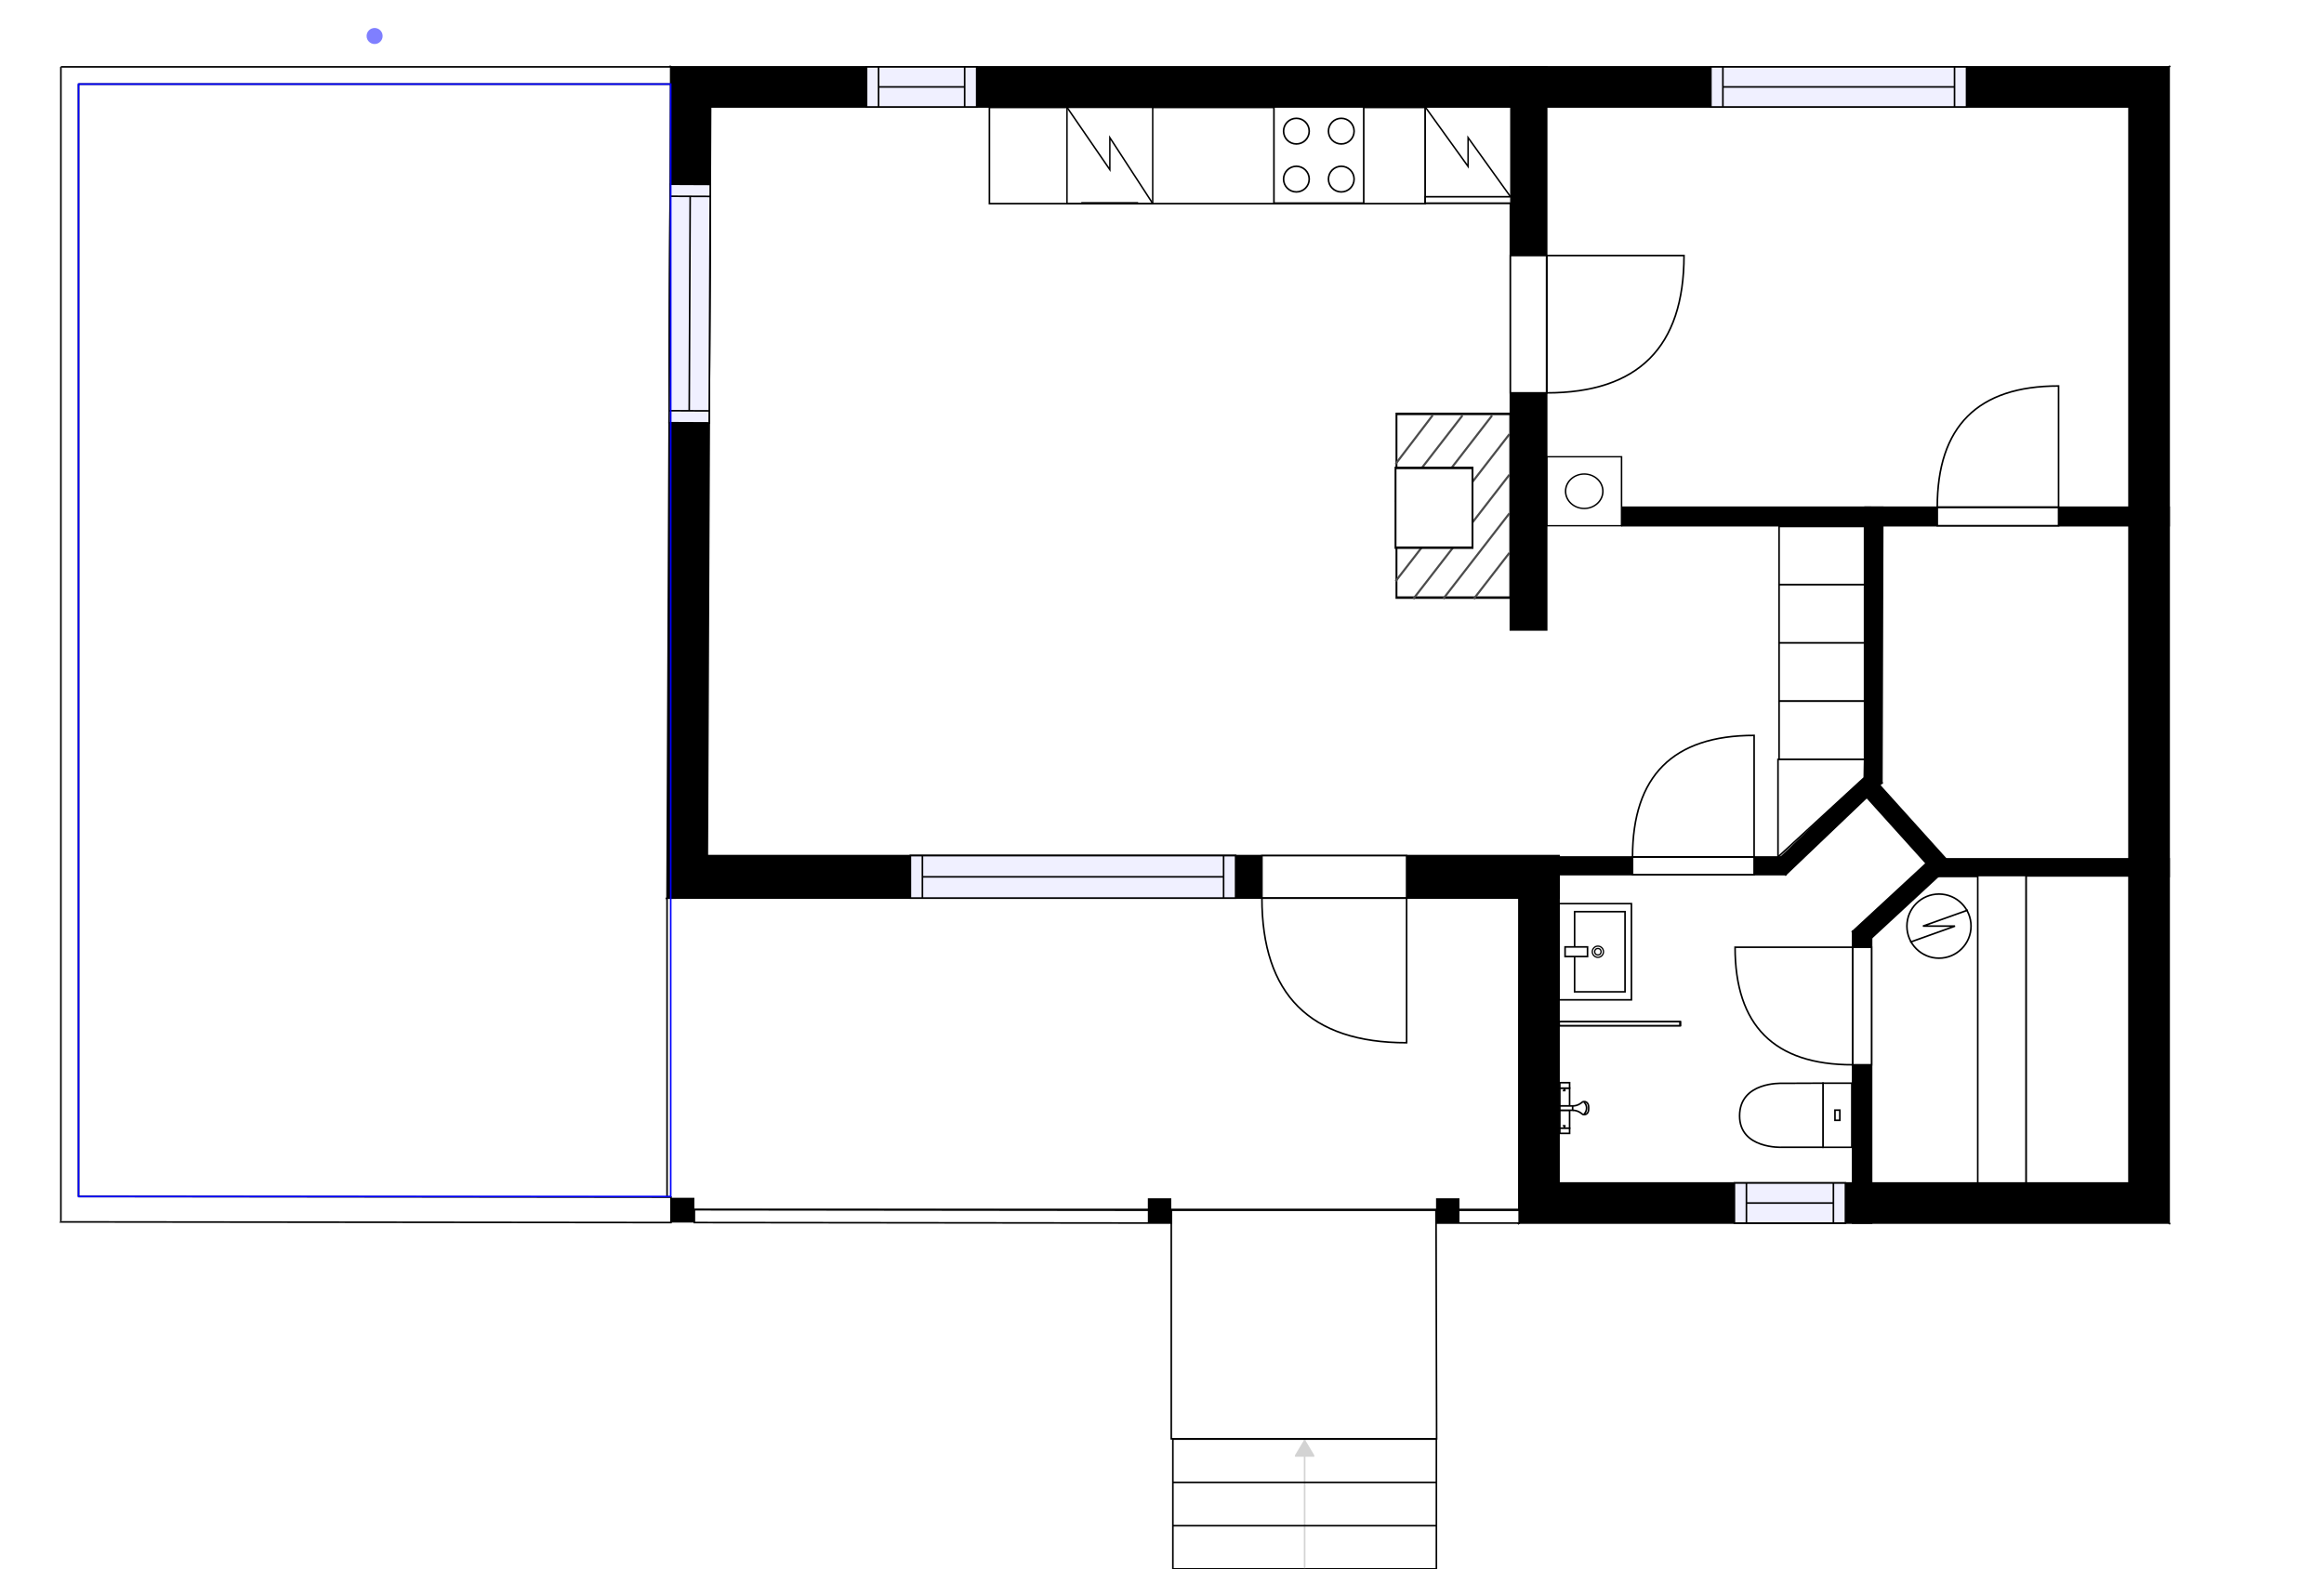 <?xml version="1.0" encoding="utf-8"?>
<svg height="978.7" id="temp" version="1.1" viewBox="0 0 1449.481 978.7" width="1449.481" xmlns="http://www.w3.org/2000/svg" xmlns:xlink="http://www.w3.org/1999/xlink"><defs/><g class="Model v1-1" id="Model"><g class="Floor"><g class="Floorplan Floor-1" id="Floor-1" transform="matrix(1,0,0,1,0,0)"><g class="Space Undefined" fill="#ffffff" id="0f45f120-9394-4e1e-b4d1-2c8f507e4862" stroke="#ffffff" style="fill-opacity: 1; stroke-opacity: 1; stroke-width: 1;"><polygon points="417.00,286.00 415.47,745.65 48.98,746.33 48.98,52.46 418.32,52.46 "/><g class="Dimension" transform="matrix(1,0,0,1,48.98,52.46)"><g class="Visual" style="display: none;" transform="matrix(1,0,0,1,0,0)"><g class="DimensionMark" fill="#0000ff" id="mark1" stroke="none" style="fill-opacity: 1; pointer-events: visible;" transform="matrix(2,0,0,2,184.669,0)"><polygon points="-5,5,0,0,5,5"/></g><g class="DimensionMark" fill="#0000ff" id="mark2" stroke="none" style="fill-opacity: 1; pointer-events: visible;" transform="matrix(2,0,0,2,367.643,346.929)"><polygon points="-5,-5,0,0,-5,5"/></g><g class="DimensionMark" fill="#0000ff" id="mark3" stroke="none" style="fill-opacity: 1; pointer-events: visible;" transform="matrix(2,0,0,2,184.669,693.527)"><polygon points="-5,-5,0,0,5,-5"/></g><g class="DimensionMark" fill="#0000ff" id="mark4" stroke="none" style="fill-opacity: 1; pointer-events: visible;" transform="matrix(2,0,0,2,0,346.929)"><polygon points="5,5,0,0,5,-5"/></g></g><g class="SpaceDimensionsLabel" style="display: block;" transform="matrix(1,0,0,1,110.19,302.901)"><g class="TextLabel NameLabel" id="NameLabel" style="display: block;"/><g class="TextLabel DimensionMeasureLabel" id="DimensionMeasureLabel" style="display: none;" transform="matrix(1,0,0,1,-40.523,80.109)"/></g></g></g><g class="Space Undefined" fill="#ffffff" id="0ff9b0ce-766c-4b3c-882b-45417bc86eca" stroke="#ffffff" style="fill-opacity: 1; stroke-opacity: 1; stroke-width: 1;"><polygon points="1327.87,737.91 1167.30,737.91 1167.30,585.06 1208.78,546.71 1327.87,546.71 "/><g class="Dimension" transform="matrix(1,0,0,1,1167.3,546.71)"><g class="Visual" style="display: none;" transform="matrix(1,0,0,1,0,0)"><g class="DimensionMark" fill="#000000" id="mark1" stroke="none" style="fill-opacity: 1; pointer-events: visible;" transform="matrix(1,0,0,1,80.285,0)"><polygon points="-5,5,0,0,5,5"/></g><g class="DimensionMark" fill="#000000" id="mark2" stroke="none" style="fill-opacity: 1; pointer-events: visible;" transform="matrix(1,0,0,1,160.57,95.6)"><polygon points="-5,-5,0,0,-5,5"/></g><g class="DimensionMark" fill="#000000" id="mark3" stroke="none" style="fill-opacity: 1; pointer-events: visible;" transform="matrix(1,0,0,1,80.285,191.2)"><polygon points="-5,-5,0,0,5,-5"/></g><g class="DimensionMark" fill="#000000" id="mark4" stroke="none" style="fill-opacity: 1; pointer-events: visible;" transform="matrix(1,0,0,1,0,95.6)"><polygon points="5,5,0,0,5,-5"/></g></g><g class="SpaceDimensionsLabel" transform="matrix(1,0,0,1,80.285,80.285)"><g class="TextLabel NameLabel" id="NameLabel" style="display: block;"/><g class="TextLabel DimensionMeasureLabel" id="DimensionMeasureLabel" style="display: none;" transform="matrix(1,0,0,1,-40.531,79.594)"/></g></g></g><g class="Space Undefined" fill="#ffffff" id="fb0ec12d-9aa7-4f7a-b198-18864ded4aa2" stroke="#ffffff" style="fill-opacity: 1; stroke-opacity: 1; stroke-width: 1;"><polygon points="1165.00,498.00 1201.00,539.00 1193.48,545.56 1155.48,581.00 1155.48,737.91 972.36,737.91 972.36,545.56 1113.79,545.56 1164.00,497.00 "/><g class="Dimension" transform="matrix(1,0,0,1,972.36,545.56)"><g class="Visual" style="display: none;" transform="matrix(1,0,0,1,0,0)"><g class="DimensionMark" fill="#000000" id="mark1" stroke="none" style="fill-opacity: 1; pointer-events: visible;" transform="matrix(1,0,0,1,114.32,0)"><polygon points="-5,5,0,0,5,5"/></g><g class="DimensionMark" fill="#000000" id="mark2" stroke="none" style="fill-opacity: 1; pointer-events: visible;" transform="matrix(1,0,0,1,183.12,71.895)"><polygon points="-5,-5,0,0,-5,5"/></g><g class="DimensionMark" fill="#000000" id="mark3" stroke="none" style="fill-opacity: 1; pointer-events: visible;" transform="matrix(1,0,0,1,114.32,192.35)"><polygon points="-5,-5,0,0,5,-5"/></g><g class="DimensionMark" fill="#000000" id="mark4" stroke="none" style="fill-opacity: 1; pointer-events: visible;" transform="matrix(1,0,0,1,0,71.895)"><polygon points="5,5,0,0,5,-5"/></g></g><g class="SpaceDimensionsLabel" transform="matrix(1,0,0,1,91.545,94.787)"><g class="TextLabel NameLabel" id="NameLabel" style="display: block;"/><g class="TextLabel DimensionMeasureLabel" id="DimensionMeasureLabel" style="display: none;" transform="matrix(1,0,0,1,-40.531,79.594)"/></g></g></g><g class="Space Undefined" fill="#ffffff" id="24b2fed2-a91b-4699-a62b-5e7984b318e8" stroke="#ffffff" style="fill-opacity: 1; stroke-opacity: 1; stroke-width: 1;"><polygon points="1162.74,329.00 1032.26,327.92 1162.74,327.92 "/><g class="Dimension" transform="matrix(1,0,0,1,1032.264,327.92)"><g class="Visual" style="display: none;" transform="matrix(1,0,0,1,0,0)"><g class="DimensionMark" fill="#000000" id="mark1" stroke="none" style="fill-opacity: 1; pointer-events: visible;" transform="matrix(1,0,0,1,65.24,0)"><polygon points="-5,5,0,0,5,5"/></g><g class="DimensionMark" fill="#000000" id="mark2" stroke="none" style="fill-opacity: 1; pointer-events: visible;" transform="matrix(1,0,0,1,130.476,0)"><polygon points="-5,-5,0,0,-5,5"/></g><g class="DimensionMark" fill="#000000" id="mark3" stroke="none" style="fill-opacity: 1; pointer-events: visible;" transform="matrix(1,0,0,1,65.24,0.54)"><polygon points="-5,-5,0,0,5,-5"/></g><g class="DimensionMark" fill="#000000" id="mark4" stroke="none" style="fill-opacity: 1; pointer-events: visible;" transform="matrix(1,0,0,1,0,0)"><polygon points="5,5,0,0,5,-5"/></g></g><g class="SpaceDimensionsLabel" transform="matrix(1,0,0,1,129.054,0.54)"><g class="TextLabel NameLabel" id="NameLabel" style="display: block;"/><g class="TextLabel DimensionMeasureLabel" id="DimensionMeasureLabel" style="display: none;" transform="matrix(1,0,0,1,-40.531,79.594)"/></g></g></g><g class="Space Outdoor" fill="#ffffff" id="6fb642a6-3bc3-4a82-8a8c-0e2d89dfac85" stroke="#000000" style="stroke-width: 1; fill-opacity: 1; stroke-opacity: 1;"><polygon points="730.52,754.91 730.52,897.48 896.02,897.48 895.66,754.91 731.75,754.91 730.52,754.91 "/><g class="Dimension" transform="matrix(1,0,0,1,730.519,754.91)"><g class="Visual" style="display: none;" transform="matrix(1,0,0,1,0,0)"><g class="DimensionMark" fill="#000000" id="mark1" stroke="none" style="fill-opacity: 1; pointer-events: visible;" transform="matrix(1,0,0,1,82.75,0)"><polygon points="-5,5,0,0,5,5"/></g><g class="DimensionMark" fill="#000000" id="mark2" stroke="none" style="fill-opacity: 1; pointer-events: visible;" transform="matrix(1,0,0,1,165.321,71.286)"><polygon points="-5,-5,0,0,-5,5"/></g><g class="DimensionMark" fill="#000000" id="mark3" stroke="none" style="fill-opacity: 1; pointer-events: visible;" transform="matrix(1,0,0,1,82.75,142.571)"><polygon points="-5,-5,0,0,5,-5"/></g><g class="DimensionMark" fill="#000000" id="mark4" stroke="none" style="fill-opacity: 1; pointer-events: visible;" transform="matrix(1,0,0,1,0,71.286)"><polygon points="5,5,0,0,5,-5"/></g></g><g class="SpaceDimensionsLabel" transform="matrix(1,0,0,1,71.285,71.285)"><g class="TextLabel NameLabel" id="NameLabel" style="display: block;"/><g class="TextLabel DimensionMeasureLabel" id="DimensionMeasureLabel" style="display: none;" transform="matrix(1,0,0,1,-57.094,79.594)"/></g></g></g><g class="Space Undefined" fill="#ffffff" id="31b266bc-c1ca-41ab-80dd-ebc92f3da6eb" stroke="#ffffff" style="fill-opacity: 1; stroke-opacity: 1; stroke-width: 1;"><polygon points="964.81,303.45 964.65,303.45 964.65,66.72 964.81,66.72 "/><g class="Dimension" transform="matrix(1,0,0,1,964.65,66.72)"><g class="Visual" style="display: none;" transform="matrix(1,0,0,1,0,0)"><g class="DimensionMark" fill="#000000" id="mark1" stroke="none" style="fill-opacity: 1; pointer-events: visible;" transform="matrix(1,0,0,1,0.08,0)"><polygon points="-5,5,0,0,5,5"/></g><g class="DimensionMark" fill="#000000" id="mark2" stroke="none" style="fill-opacity: 1; pointer-events: visible;" transform="matrix(1,0,0,1,0.161,118.364)"><polygon points="-5,-5,0,0,-5,5"/></g><g class="DimensionMark" fill="#000000" id="mark3" stroke="none" style="fill-opacity: 1; pointer-events: visible;" transform="matrix(1,0,0,1,0.08,236.727)"><polygon points="-5,-5,0,0,5,-5"/></g><g class="DimensionMark" fill="#000000" id="mark4" stroke="none" style="fill-opacity: 1; pointer-events: visible;" transform="matrix(1,0,0,1,0,118.364)"><polygon points="5,5,0,0,5,-5"/></g></g><g class="SpaceDimensionsLabel" transform="matrix(1,0,0,1,0.081,0.08)"><g class="TextLabel NameLabel" id="NameLabel" style="display: block;"/><g class="TextLabel DimensionMeasureLabel" id="DimensionMeasureLabel" style="display: none;" transform="matrix(1,0,0,1,-40.531,79.594)"/></g></g></g><g class="Space Undefined" fill="#ffffff" id="c4da53dd-b6c6-4f21-ac50-f4e71015c321" stroke="#ffffff" style="fill-opacity: 1; stroke-opacity: 1; stroke-width: 1;"><polygon points="942.02,392.93 964.65,392.93 964.65,303.45 964.81,303.45 964.81,533.70 441.16,533.70 442.16,303.45 443.21,66.72 942.02,66.72 "/><g class="Dimension" transform="matrix(1,0,0,1,442.16,66.72)"><g class="Visual" style="display: none;" transform="matrix(1,0,0,1,0,0)"><g class="DimensionMark" fill="#000000" id="mark1" stroke="none" style="fill-opacity: 1; pointer-events: visible;" transform="matrix(1,0,0,1,260.825,0)"><polygon points="-5,5,0,0,5,5"/></g><g class="DimensionMark" fill="#000000" id="mark2" stroke="none" style="fill-opacity: 1; pointer-events: visible;" transform="matrix(1,0,0,1,522.651,236.732)"><polygon points="-5,-5,0,0,-5,5"/></g><g class="DimensionMark" fill="#000000" id="mark3" stroke="none" style="fill-opacity: 1; pointer-events: visible;" transform="matrix(1,0,0,1,260.825,466.98)"><polygon points="-5,-5,0,0,5,-5"/></g><g class="DimensionMark" fill="#000000" id="mark4" stroke="none" style="fill-opacity: 1; pointer-events: visible;" transform="matrix(1,0,0,1,0,236.732)"><polygon points="5,5,0,0,5,-5"/></g></g><g class="SpaceDimensionsLabel" transform="matrix(1,0,0,1,240.243,233.034)"><g class="TextLabel NameLabel" id="NameLabel" style="display: block;"/><g class="TextLabel DimensionMeasureLabel" id="DimensionMeasureLabel" style="display: none;" transform="matrix(1,0,0,1,-40.531,79.594)"/></g></g></g><g class="Space Undefined" fill="#ffffff" id="333df9bd-f15c-4833-8f3d-940c903b2162" stroke="#ffffff" style="fill-opacity: 1; stroke-opacity: 1; stroke-width: 1;"><polygon points="1011.74,327.92 1032.26,327.92 1162.74,329.00 1162.74,485.07 1110.88,534.56 972.36,534.56 972.36,533.70 964.81,533.70 964.81,327.00 "/><g class="Dimension" transform="matrix(1,0,0,1,964.811,328.181)"><g class="Visual" style="display: none;" transform="matrix(1,0,0,1,0,0)"><g class="DimensionMark" fill="#000000" id="mark1" stroke="none" style="fill-opacity: 1; pointer-events: visible;" transform="matrix(1,0,0,1,98.955,0)"><polygon points="-5,5,0,0,5,5"/></g><g class="DimensionMark" fill="#000000" id="mark2" stroke="none" style="fill-opacity: 1; pointer-events: visible;" transform="matrix(1,0,0,1,197.929,102.599)"><polygon points="-5,-5,0,0,-5,5"/></g><g class="DimensionMark" fill="#000000" id="mark3" stroke="none" style="fill-opacity: 1; pointer-events: visible;" transform="matrix(1,0,0,1,98.955,206.379)"><polygon points="-5,-5,0,0,5,-5"/></g><g class="DimensionMark" fill="#000000" id="mark4" stroke="none" style="fill-opacity: 1; pointer-events: visible;" transform="matrix(1,0,0,1,0,102.599)"><polygon points="5,5,0,0,5,-5"/></g></g><g class="SpaceDimensionsLabel" transform="matrix(1,0,0,1,98.578,98.944)"><g class="TextLabel NameLabel" id="NameLabel" style="display: block;"/><g class="TextLabel DimensionMeasureLabel" id="DimensionMeasureLabel" style="display: none;" transform="matrix(1,0,0,1,-40.531,79.594)"/></g></g></g><g class="Space Undefined" fill="#ffffff" id="7814e498-01fc-4d69-91a6-08283b82066c" stroke="#ffffff" style="fill-opacity: 1; stroke-opacity: 1; stroke-width: 1;"><polygon points="1327.87,316.41 1011.74,316.41 1011.74,327.92 964.81,327.00 964.81,66.72 1327.87,66.72 "/><g class="Dimension" transform="matrix(1,0,0,1,964.811,66.72)"><g class="Visual" style="display: none;" transform="matrix(1,0,0,1,0,0)"><g class="DimensionMark" fill="#000000" id="mark1" stroke="none" style="fill-opacity: 1; pointer-events: visible;" transform="matrix(1,0,0,1,181.53,0)"><polygon points="-5,5,0,0,5,5"/></g><g class="DimensionMark" fill="#000000" id="mark2" stroke="none" style="fill-opacity: 1; pointer-events: visible;" transform="matrix(1,0,0,1,363.059,130.6)"><polygon points="-5,-5,0,0,-5,5"/></g><g class="DimensionMark" fill="#000000" id="mark3" stroke="none" style="fill-opacity: 1; pointer-events: visible;" transform="matrix(1,0,0,1,181.53,249.69)"><polygon points="-5,-5,0,0,5,-5"/></g><g class="DimensionMark" fill="#000000" id="mark4" stroke="none" style="fill-opacity: 1; pointer-events: visible;" transform="matrix(1,0,0,1,0,130.6)"><polygon points="5,5,0,0,5,-5"/></g></g><g class="SpaceDimensionsLabel" transform="matrix(1,0,0,1,200.492,124.988)"><g class="TextLabel NameLabel" id="NameLabel" style="display: block;"/><g class="TextLabel DimensionMeasureLabel" id="DimensionMeasureLabel" style="display: none;" transform="matrix(1,0,0,1,-40.531,79.594)"/></g></g></g><g class="Space Undefined" fill="#ffffff" id="47bc2f5d-5ed2-4f09-8b82-5ad501c413f2" stroke="#ffffff" style="fill-opacity: 1; stroke-opacity: 1; stroke-width: 1;"><polygon points="1327.87,535.71 1213.95,535.71 1172.00,490.00 1173.73,488.37 1174.00,402.00 1174.73,327.92 1327.87,327.92 "/><g class="Dimension" transform="matrix(1,0,0,1,1173.907,327.92)"><g class="Visual" style="display: none;" transform="matrix(1,0,0,1,0,0)"><g class="DimensionMark" fill="#000000" id="mark1" stroke="none" style="fill-opacity: 1; pointer-events: visible;" transform="matrix(1,0,0,1,76.028,0)"><polygon points="-5,5,0,0,5,5"/></g><g class="DimensionMark" fill="#000000" id="mark2" stroke="none" style="fill-opacity: 1; pointer-events: visible;" transform="matrix(1,0,0,1,153.963,103.901)"><polygon points="-5,-5,0,0,-5,5"/></g><g class="DimensionMark" fill="#000000" id="mark3" stroke="none" style="fill-opacity: 1; pointer-events: visible;" transform="matrix(1,0,0,1,76.028,207.79)"><polygon points="-5,-5,0,0,5,-5"/></g><g class="DimensionMark" fill="#000000" id="mark4" stroke="none" style="fill-opacity: 1; pointer-events: visible;" transform="matrix(1,0,0,1,0,103.901)"><polygon points="5,5,0,0,5,-5"/></g></g><g class="SpaceDimensionsLabel" transform="matrix(1,0,0,1,76.637,130.906)"><g class="TextLabel NameLabel" id="NameLabel" style="display: block;"/><g class="TextLabel DimensionMeasureLabel" id="DimensionMeasureLabel" style="display: none;" transform="matrix(1,0,0,1,-40.531,79.594)"/></g></g></g><g class="Space Outdoor" fill="#ffffff" id="295b2be4-8cd0-4685-94b0-14da470c413c" stroke="#000000" style="stroke-width: 1; fill-opacity: 1; stroke-opacity: 1;"><polygon points="947.52,635.83 947.52,754.41 416.04,754.41 416.04,560.18 947.97,560.08 "/><g class="Dimension" transform="matrix(1,0,0,1,416.04,560.13)"><g class="Visual" style="display: none;" transform="matrix(1,0,0,1,0,0)"><g class="DimensionMark" fill="#000000" id="mark1" stroke="none" style="fill-opacity: 1; pointer-events: visible;" transform="matrix(1,0,0,1,265.965,0)"><polygon points="-5,5,0,0,5,5"/></g><g class="DimensionMark" fill="#000000" id="mark2" stroke="none" style="fill-opacity: 1; pointer-events: visible;" transform="matrix(1,0,0,1,531.48,97.115)"><polygon points="-5,-5,0,0,-5,5"/></g><g class="DimensionMark" fill="#000000" id="mark3" stroke="none" style="fill-opacity: 1; pointer-events: visible;" transform="matrix(1,0,0,1,265.965,194.28)"><polygon points="-5,-5,0,0,5,-5"/></g><g class="DimensionMark" fill="#000000" id="mark4" stroke="none" style="fill-opacity: 1; pointer-events: visible;" transform="matrix(1,0,0,1,0,97.115)"><polygon points="5,5,0,0,5,-5"/></g></g><g class="SpaceDimensionsLabel" transform="matrix(1,0,0,1,265.807,97.128)"><g class="TextLabel NameLabel" id="NameLabel" style="display: block;"/><g class="TextLabel DimensionMeasureLabel" id="DimensionMeasureLabel" style="display: none;" transform="matrix(1,0,0,1,-57.094,79.594)"/></g></g></g><g class="Wall External" fill="#000000" id="Wall" stroke="#000000" style="fill-opacity: 1; stroke-opacity: 1; stroke-width: 1;"><polygon points="418.32,41.72 1352.87,41.72 1327.87,66.72 443.21,66.72 "/><g class="Window Regular" fill="#f0f0ff" id="Window" stroke="#000000" style="fill-opacity: 1; stroke-width: 1; stroke-opacity: 1;"><polygon points="540.46,41.72 609.16,41.72 609.16,66.72 540.46,66.72 "/><g class="Glass" id="Glass"><polygon points="540.46,41.72 609.16,41.72 609.16,66.72 540.46,66.72 "/></g><g class="Panel" id="Panel"><line x1="547.96" x2="601.66" y1="54.22" y2="54.22"/><line x1="547.96" x2="547.96" y1="41.72" y2="66.72"/><line x1="601.66" x2="601.66" y1="41.72" y2="66.72"/></g></g><g class="Window Regular" fill="#f0f0ff" id="Window" stroke="#000000" style="fill-opacity: 1; stroke-width: 1; stroke-opacity: 1;"><polygon points="1067.07,41.72 1226.54,41.72 1226.54,66.72 1067.07,66.72 "/><g class="Glass" id="Glass"><polygon points="1067.07,41.72 1226.54,41.72 1226.54,66.72 1067.07,66.72 "/></g><g class="Panel" id="Panel"><line x1="1074.57" x2="1219.04" y1="54.22" y2="54.22"/><line x1="1074.57" x2="1074.57" y1="41.72" y2="66.72"/><line x1="1219.04" x2="1219.04" y1="41.72" y2="66.72"/></g></g></g><g class="Wall External" fill="#000000" id="Wall" stroke="#000000" style="fill-opacity: 1; stroke-opacity: 1; stroke-width: 1;"><polygon points="1352.87,41.72 1352.87,762.91 1327.87,737.91 1327.87,66.72 "/></g><g class="Wall External" fill="#000000" id="Wall" stroke="#000000" style="fill-opacity: 1; stroke-opacity: 1; stroke-width: 1;"><polygon points="1352.87,762.91 947.36,762.91 972.36,737.91 1327.87,737.91 "/><g class="Window Regular" fill="#f0f0ff" id="Window" stroke="#000000" style="fill-opacity: 1; stroke-width: 1; stroke-opacity: 1;"><polygon points="1151.00,762.91 1081.75,762.91 1081.75,737.91 1151.00,737.91 "/><g class="Glass" id="Glass"><polygon points="1151.00,762.91 1081.75,762.91 1081.75,737.91 1151.00,737.91 "/></g><g class="Panel" id="Panel"><line x1="1143.5" x2="1089.25" y1="750.41" y2="750.41"/><line x1="1143.5" x2="1143.5" y1="762.91" y2="737.91"/><line x1="1089.25" x2="1089.25" y1="762.91" y2="737.91"/></g></g></g><g class="Wall External" fill="#000000" id="Wall" stroke="#000000" style="fill-opacity: 1; stroke-opacity: 1; stroke-width: 1;"><polygon points="972.36,533.70 441.16,533.70 416.04,560.18 972.36,560.18 "/><g class="Door Swing Beside" fill="#ffffff" id="Door" stroke="#000000" style="fill-opacity: 1; stroke-width: 1; stroke-opacity: 1;"><polygon points="877.31,533.70 787.06,533.70 787.06,560.18 877.31,560.18 "/><g class="Panel Left Positive" fill="none" id="Panel" style=""><g class="PanelArea" fill="none" id="PanelArea" stroke="none" style=""><polygon points="877.31,533.70 787.06,533.70 787.06,560.18 877.31,560.18 "/></g><path d="M787.06,560.18 q0.00,90.25 90.25,90.25 l0.00,-90.25Z"/></g></g><g class="Window Regular" fill="#f0f0ff" id="Window" stroke="#000000" style="fill-opacity: 1; stroke-width: 1; stroke-opacity: 1;"><polygon points="770.66,533.70 567.81,533.70 567.81,560.18 770.66,560.18 "/><g class="Glass" id="Glass"><polygon points="770.66,533.70 567.81,533.70 567.81,560.18 770.66,560.18 "/></g><g class="Panel" id="Panel"><line x1="763.16" x2="575.31" y1="546.94" y2="546.94"/><line x1="763.16" x2="763.16" y1="533.7" y2="560.18"/><line x1="575.31" x2="575.31" y1="533.7" y2="560.18"/></g></g></g><g class="Wall External" fill="#000000" id="Wall" stroke="#000000" style="fill-opacity: 1; stroke-opacity: 1; stroke-width: 1;"><polygon points="416.04,560.18 418.32,41.72 443.21,66.72 441.16,533.70 "/><g class="Window Regular" fill="#f0f0ff" id="Window" stroke="#000000" style="fill-opacity: 1; stroke-width: 1; stroke-opacity: 1;"><polygon points="417.34,263.68 418.00,114.91 443.00,115.02 442.34,263.79 "/><g class="Glass" id="Glass"><polygon points="417.34,263.68 418.00,114.91 443.00,115.02 442.34,263.79 "/></g><g class="Panel" id="Panel"><line x1="429.873" x2="430.467" y1="256.235" y2="122.465"/><line x1="417.373" x2="442.373" y1="256.18" y2="256.29"/><line x1="417.967" x2="442.967" y1="122.41" y2="122.52"/></g></g></g><g class="Wall" fill="#000000" id="Wall" stroke="#000000" style="fill-opacity: 1; stroke-opacity: 1; stroke-width: 1;"><polygon points="1167.30,762.91 1167.30,585.06 1155.48,581.00 1155.48,762.91 "/><g class="Door Swing Beside" fill="#ffffff" id="Door" stroke="#000000" style="fill-opacity: 1; stroke-width: 1; stroke-opacity: 1;"><polygon points="1167.30,664.18 1167.30,590.86 1155.48,590.86 1155.48,664.18 "/><g class="Panel Right Positive" fill="none" id="Panel" style=""><g class="PanelArea" fill="none" id="PanelArea" stroke="none" style=""><polygon points="1167.30,664.18 1167.30,590.86 1155.48,590.86 1155.48,664.18 "/></g><path d="M1155.48,664.18 q-73.32,0.00 -73.32,-73.32 l73.32,0.00Z"/></g></g></g><g class="Wall" fill="#000000" id="Wall" stroke="#000000" style="fill-opacity: 1; stroke-opacity: 1; stroke-width: 1;"><polygon points="1174.27,316.41 1173.73,488.37 1162.74,485.07 1163.27,316.38 "/></g><g class="Wall" fill="#000000" id="Wall" stroke="#000000" style="fill-opacity: 1; stroke-opacity: 1; stroke-width: 1;"><polygon points="972.36,545.56 1113.79,545.56 1110.88,534.56 947.36,534.56 "/><g class="Door Swing Beside" fill="#ffffff" id="Door" stroke="#000000" style="fill-opacity: 1; stroke-width: 1; stroke-opacity: 1;"><polygon points="1018.21,545.56 1094.04,545.56 1094.04,534.56 1018.21,534.56 "/><g class="Panel Right Positive" fill="none" id="Panel" style=""><g class="PanelArea" fill="none" id="PanelArea" stroke="none" style=""><polygon points="1018.21,545.56 1094.04,545.56 1094.04,534.56 1018.21,534.56 "/></g><path d="M1018.21,534.56 q0.00,-75.83 75.83,-75.83 l0.00,75.83Z"/></g></g></g><g class="Wall External" fill="#000000" id="Wall" stroke="#000000" style="fill-opacity: 1; stroke-opacity: 1; stroke-width: 1;"><polygon points="947.36,762.91 947.36,534.56 972.36,545.56 972.36,737.91 "/></g><g class="Wall" fill="#000000" id="Wall" stroke="#000000" style="fill-opacity: 1; stroke-opacity: 1; stroke-width: 1;"><polygon points="1352.87,535.71 1204.47,535.71 1208.78,546.71 1352.87,546.71 "/></g><g class="Wall" fill="#000000" id="Wall" stroke="#000000" style="fill-opacity: 1; stroke-opacity: 1; stroke-width: 1;"><polygon points="1110.88,534.56 1162.74,485.07 1173.73,488.37 1113.79,545.56 "/></g><g class="Wall" fill="#000000" id="Wall" stroke="#000000" style="fill-opacity: 1; stroke-opacity: 1; stroke-width: 1;"><polygon points="1167.30,585.06 1208.78,546.71 1204.47,535.71 1155.48,581.00 "/></g><g class="Wall" fill="#000000" id="Wall" stroke="#000000" style="fill-opacity: 1; stroke-opacity: 1; stroke-width: 1;"><polygon points="1158.41,490.82 1208.78,546.71 1216.95,539.35 1166.58,483.45 "/></g><g class="Wall" fill="#000000" id="Wall" stroke="#000000" style="fill-opacity: 1; stroke-opacity: 1; stroke-width: 1;"><polygon points="942.02,41.72 942.02,392.93 964.65,392.93 964.65,41.72 "/><g class="Door Swing Beside" fill="#ffffff" id="Door" stroke="#000000" style="fill-opacity: 1; stroke-width: 1; stroke-opacity: 1;"><polygon points="942.02,159.39 942.02,245.06 964.65,245.06 964.65,159.39 "/><g class="Panel Left Positive" fill="none" id="Panel" style=""><g class="PanelArea" fill="none" id="PanelArea" stroke="none" style=""><polygon points="942.02,159.39 942.02,245.06 964.65,245.06 964.65,159.39 "/></g><path d="M964.65,245.06 q85.67,0.00 85.67,-85.67 l-85.67,0.00Z"/></g></g></g><g class="Wall" fill="#000000" id="Wall" stroke="#000000" style="fill-opacity: 1; stroke-opacity: 1; stroke-width: 1;"><polygon points="1011.74,316.41 1352.87,316.41 1352.87,327.92 1011.74,327.92 "/><g class="Door Swing Beside" fill="#ffffff" id="Door" stroke="#000000" style="fill-opacity: 1; stroke-width: 1; stroke-opacity: 1;"><polygon points="1208.28,316.41 1283.93,316.41 1283.93,327.92 1208.28,327.92 "/><g class="Panel Left Negative" fill="none" id="Panel" style=""><g class="PanelArea" fill="none" id="PanelArea" stroke="none" style=""><polygon points="1208.28,316.41 1283.93,316.41 1283.93,327.92 1208.28,327.92 "/></g><path d="M1208.28,316.41 q0.00,-75.65 75.65,-75.65 l0.00,75.65Z"/></g></g></g><g class="Stairs" fill="#ffffff" id="Stairs" stroke="#000000" style="fill-opacity: 1; stroke-opacity: 1;"><g class="Flight" id="Flight"><polygon points="731.52,978.70 731.52,897.63 895.88,897.63 895.88,978.70 "/><g class="WalkinLine "><path d="M813.70,978.70 L813.70,897.63 " fill="none" stroke="#d3d3d3" style='pointer-events: none; marker-end: url("#Marker2");'/><defs><marker fill="#d3d3d3" id="Marker2" markerHeight="12" markerWidth="12" orient="auto" refX="11" refY="6" stroke="#d3d3d3" style="pointer-events: none;" viewBox="0 0 12 12"><polygon points="0.00,0.00 0.00,12.00 10.00,6.00 0.00,0.00 "/></marker></defs></g><g class="Steps" id="Steps"><line x1="731.52" x2="895.88" y1="978.7" y2="978.7"/><line x1="731.52" x2="895.88" y1="951.677" y2="951.677"/><line x1="731.52" x2="895.88" y1="924.653" y2="924.653"/><line x1="731.52" x2="895.88" y1="897.63" y2="897.63"/></g></g></g><g class="Railing" fill="#ffffff" id="Railing" stroke="#000000" style="fill-opacity: 1; stroke-opacity: 1; stroke-width: 1;"><polygon points="418.32,41.72 37.98,41.72 48.98,52.46 418.32,52.46 " style="stroke-dasharray: 380.34, 15.374, 380.08;"/></g><g class="Railing" fill="#ffffff" id="Railing" stroke="#000000" style="fill-opacity: 1; stroke-opacity: 1; stroke-width: 1;"><polygon points="37.98,41.72 37.98,762.18 48.98,746.33 48.98,52.46 " style="stroke-dasharray: 720.46, 19.293, 693.87, 15.374;"/></g><g class="Railing" fill="#ffffff" id="Railing" stroke="#000000" style="fill-opacity: 1; stroke-opacity: 1; stroke-width: 1;"><polygon points="37.98,762.18 418.48,762.59 418.50,746.73 48.98,746.33 " style="stroke-dasharray: 765.881, 19.293;"/></g><g class="Railing" fill="#ffffff" id="Railing" stroke="#000000" style="fill-opacity: 1; stroke-opacity: 1; stroke-width: 1;"><polygon points="947.52,762.91 895.66,762.91 895.66,754.91 947.52,754.91 "/></g><g class="Railing" fill="#ffffff" id="Railing" stroke="#000000" style="fill-opacity: 1; stroke-opacity: 1; stroke-width: 1;"><polygon points="730.51,762.91 433.08,762.59 433.09,754.59 730.52,754.91 "/></g><g class="Column Rectangle" fill="#000000" id="Column" stroke="none" style="fill-opacity: 1;"><polygon points="895.66,762.91 895.66,747.45 910.26,747.45 910.26,762.91 "/></g><g class="Column Rectangle" fill="#000000" id="Column" stroke="none" style="fill-opacity: 1;"><polygon points="715.91,762.91 715.91,747.45 730.51,747.45 730.51,762.91 "/></g><g class="Column Rectangle" fill="#000000" id="Column" stroke="none" style="fill-opacity: 1;"><polygon points="418.48,762.59 418.48,747.13 433.08,747.13 433.08,762.59 "/></g><g class="FixedFurnitureSet" id="FixedFurnitureSet" style="" transform="matrix(0,-1,1,0,972.377,623.656)"><g class="FixedFurniture BaseCabinet" fill="#ffffff" stroke="#000000" style="fill-opacity: 1; stroke-opacity: 1;" transform="matrix(1,0,0,1,0,0)">
<g class="BoundaryPolygon">
<polygon points="0.00,0.00 60.00,0.00 60.00,45.15 0.00,45.15 "/>
</g>
<g class="Direction" fill-opacity="0.9" style="display: none;">
<polygon fill="#444444" points="32.01,41.54 32.01,30.92 29.00,30.92 29.00,41.54 25.20,41.54 30.50,46.34 35.80,41.54 32.01,41.54 "/>
</g>
<g class="Name" fill-opacity="0.9" style="display: none;">

</g>
<desc>Width:60 Height:5 Depth:60 Elevation:105</desc>
</g><g class="FixedFurniture Sink" fill="#ffffff" stroke="#000000" style="fill-opacity: 1; stroke-opacity: 1;" transform="matrix(1,0,0,1,0,0)">
<g class="BoundaryPolygon" fill="none" stroke="none">
<polygon points="0.00,0.00 60.00,0.00 60.00,45.15 0.00,45.15 "/>
</g>
<g class="InnerPolygon">
<polygon points="5.00,9.70 55.00,9.70 55.00,41.16 5.00,41.16 "/>
</g>
<g class="OuterDrain" stroke-width="0.8">
<circle cx="30" cy="24.232" r="3.5"/>
</g>
<g class="InnerDrain" stroke-width="0.8">
<circle cx="30" cy="24.232" r="2"/>
</g>
<g class="Faucet">
<polygon points="27.00,3.76 33.00,3.76 33.00,17.76 27.00,17.76 "/>
</g>
<g class="Direction" fill-opacity="0.9" style="display: none;">
<polygon fill="#444444" points="32.01,41.54 32.01,30.92 29.00,30.92 29.00,41.54 25.20,41.54 30.50,46.34 35.80,41.54 32.01,41.54 "/>
</g>
<g class="Name" fill-opacity="0.9" style="display: none;">

</g>
<desc>Width:60 Height:90 Depth:60 Elevation:0</desc>
</g></g><g class="FixedFurnitureSet" id="FixedFurnitureSet" style="" transform="matrix(0,1,-1,0,1162.926,328.396)"><g class="FixedFurniture Closet" fill="#ffffff" stroke="#000000" style="fill-opacity: 1; stroke-opacity: 1;" transform="matrix(1,0,0,1,0,0)">
<g class="BoundaryPolygon">
<polygon points="0.00,0.00 36.32,0.00 36.32,53.32 0.00,53.32 "/>
</g>
<g class="Direction" fill-opacity="0.9" style="display: none;">
<polygon fill="#444444" points="19.08,48.61 19.08,37.99 16.07,37.99 16.07,48.61 12.26,48.61 17.57,53.91 22.87,48.61 19.08,48.61 "/>
</g>
<g class="Name" fill-opacity="0.9" style="display: none;">

</g>
<desc>Width:60 Height:200 Depth:60 Elevation:0</desc>
</g><g class="FixedFurniture Closet" fill="#ffffff" stroke="#000000" style="fill-opacity: 1; stroke-opacity: 1;" transform="matrix(1,0,0,1,36.323,0)">
<g class="BoundaryPolygon">
<polygon points="0.00,0.00 36.32,0.00 36.32,53.32 0.00,53.32 "/>
</g>
<g class="Direction" fill-opacity="0.9" style="display: none;">
<polygon fill="#444444" points="19.08,48.61 19.08,37.99 16.07,37.99 16.07,48.61 12.26,48.61 17.57,53.91 22.87,48.61 19.08,48.61 "/>
</g>
<g class="Name" fill-opacity="0.9" style="display: none;">

</g>
<desc>Width:60 Height:200 Depth:60 Elevation:0</desc>
</g><g class="FixedFurniture Closet" fill="#ffffff" stroke="#000000" style="fill-opacity: 1; stroke-opacity: 1;" transform="matrix(1,0,0,1,72.646,0)">
<g class="BoundaryPolygon">
<polygon points="0.00,0.00 36.32,0.00 36.32,53.32 0.00,53.32 "/>
</g>
<g class="Direction" fill-opacity="0.9" style="display: none;">
<polygon fill="#444444" points="19.08,48.61 19.08,37.99 16.07,37.99 16.07,48.61 12.26,48.61 17.57,53.91 22.87,48.61 19.08,48.61 "/>
</g>
<g class="Name" fill-opacity="0.9" style="display: none;">

</g>
<desc>Width:60 Height:200 Depth:60 Elevation:0</desc>
</g><g class="FixedFurniture Closet" fill="#ffffff" stroke="#000000" style="fill-opacity: 1; stroke-opacity: 1;" transform="matrix(1,0,0,1,108.969,0)">
<g class="BoundaryPolygon">
<polygon points="0.00,0.00 36.32,0.00 36.32,53.32 0.00,53.32 "/>
</g>
<g class="Direction" fill-opacity="0.9" style="display: none;">
<polygon fill="#444444" points="19.08,48.61 19.08,37.99 16.07,37.99 16.07,48.61 12.26,48.61 17.57,53.91 22.87,48.61 19.08,48.61 "/>
</g>
<g class="Name" fill-opacity="0.9" style="display: none;">

</g>
<desc>Width:60 Height:200 Depth:60 Elevation:0</desc>
</g></g><g class="FixedFurniture SaunaBenchHigh" fill="#ffffff" stroke="#000000" style="fill-opacity: 1; stroke-opacity: 1;" transform="matrix(0,1,-1,0,1327.846,546.351)">
<g class="BoundaryPolygon">
<polygon points="0.00,0.00 191.56,0.00 191.56,64.23 0.00,64.23 "/>
</g>

<g class="Direction" fill-opacity="0.9" style="display: none;">
<polygon fill="#444444" points="98.79,58.51 98.79,47.89 95.78,47.89 95.78,58.51 91.98,58.51 97.28,63.81 102.59,58.51 98.79,58.51 "/>
</g>
<g class="Name" fill-opacity="0.9" style="display: none;">

</g>
<desc>Width:185 Height:5 Depth:60 Elevation:105</desc>
</g><g class="FixedFurniture SaunaBenchMid" fill="#ffffff" stroke="#000000" style="fill-opacity: 1; stroke-opacity: 1;" transform="matrix(0,1,-1,0,1263.619,546.127)">
<g class="BoundaryPolygon">
<polygon points="0.00,0.00 191.78,0.00 191.78,30.10 0.00,30.10 "/>
</g>

<g class="Direction" fill-opacity="0.9" style="display: none;">
<polygon fill="#444444" points="97.46,26.08 97.46,15.47 94.45,15.47 94.45,26.08 90.64,26.08 95.95,31.39 101.25,26.08 97.46,26.08 "/>
</g>
<g class="Name" fill-opacity="0.9" style="display: none;">

</g>
<desc>Width:185 Height:5 Depth:40 Elevation:60</desc>
</g><g class="FixedFurniture ElectricalAppliance SaunaStoveRound" fill="#ffffff" stroke="#000000" style="fill-opacity: 1; stroke-opacity: 1;" transform="matrix(1,0,0,1,1188.842,557.18)">
<g class="BoundaryPolygon" fill="none" stroke="none">
<polygon points="0,0 40,0 40,40 0,40"/>
</g>
<g class="InnerCircle">
<circle cx="20.5" cy="20.5" r="20"/>
</g>
<g class="electricitySign" fill="none">
<polyline points="2.5 30.5 30.5 20.5 10.5 20.5 38.5 10.5"/>
</g>
<g class="Name" fill-opacity="0.9" style="display: none;">

</g>
<desc>Width:60 Height:60 Depth:35 Elevation:20</desc>
</g><g class="FixedFurniture Toilet" fill="#ffffff" stroke="#000000" style="fill-opacity: 1; stroke-opacity: 1;" transform="matrix(0,1,-1,0,1155.483,675.143)">
<g class="BoundaryPolygon" fill="none" stroke="none">
<polygon points="0,0 41,0 41,71 0,71"/>
</g>
<g class="InnerPolygon">
<rect height="17.98" width="39.989" x="0.502" y="0.5"/>
<path d="M40.491,44.237S41.619,70.5,20.907,70.5C-.523,70.5.6,44.237.6,44.237L.5,18.48H40.491Z"/>
<rect height="3.03" width="6.357" x="17.318" y="7.975"/>
</g>
<desc>Width:41 Height:85 Depth:71 Elevation:0</desc>
</g><g class="FixedFurniture Shower" fill="#ffffff" stroke="#000000" style="fill-opacity: 1; stroke-opacity: 1;" transform="matrix(0,-1,1,0,972.362,707.45)">
<g class="BoundaryPolygon" fill="none" stroke="none">
<polygon points="0,0 32,0 32,19 0,19"/>
</g>
<g class="InnerPolygon">
<rect height="6.1" width="11.2" x="3.7" y="0.5"/>
<rect height="6.1" width="11.2" x="17.6" y="0.5"/>
<rect height="6.1" width="3.4" x="28.7" y="0.5"/>
<rect height="6.1" width="3.2" x="0.5" y="0.5"/>
<path d="M14.9,8.5c0,1.5-0.4,3.3-1.6,5    c-0.4,0.6-1,1.1-1.1,1.7c-0.2,1.1,0.3,2.8,2.5,3.2c0.5,0.1,1.3,0.1,1.6,0.1h-0.1c0.3,0,1.1,0,1.6-0.1c2.2-0.4,2.7-2.1,2.5-3.2    c-0.1-0.6-0.7-1.1-1.1-1.7c-1.2-1.7-1.6-3.5-1.6-5"/>
<path d="M12.2,15.3c0.1,0.2,1.6,1.9,4.2,1.9 c2.4-0.1,3.7-1.7,3.9-1.9"/>
<path d="M14.9,0.5h2.7v8c-0.9,0-1.8,0-2.7,0l0,0 C14.9,5.9,14.9,3.2,14.9,0.5z"/>
</g>
<g class="Indicator">
<path d="M3.7,3.6C5,3.1,5.2,3,5.2,3 c0,1.1,0,0,0,1.1C5.2,4.1,5.1,4.1,3.7,3.6"/>
<path d="M28.7,3.6 C27.4,3.1,27.2,3,27.2,3c0,1.1,0,0,0,1.1C27.2,4.1,27.3,4.1,28.7,3.6"/>
</g>
<desc>Width:32 Height:97 Depth:19 Elevation:135</desc>
</g><g class="FixedFurniture ShowerScreen" fill="#ffffff" stroke="#000000" style="fill-opacity: 1; stroke-opacity: 1;" transform="matrix(0,-1,1.259,0,972.362,639.779)">
<g class="BoundaryPolygon">
<polygon points="0,0 2.5,0 2.5,60 0,60"/>
</g>
<g class="InnerPolygon" stroke-linejoin="round">
<rect height="60" width="2.5"/>
</g>
<desc>Width:2.5 Height:180 Depth:60 Elevation:135</desc>
</g><g class="FixedFurniture Fireplace" fill="#ffffff" stroke="#000000" style="fill-opacity: 1; stroke-opacity: 1;" transform="matrix(0,1.528,-1.183,0,941.962,258.162)">
<g class="BoundaryPolygon">
<polygon points="0,0 75,0 75,60 0,60"/>
</g>
<g class="Lines" fill="none" stroke="#4c4c4c">
<line x1="0.629" x2="51.294" y1="9.556" y2="60.205"/>
<line x1="0.598" x2="35.942" y1="25.167" y2="60.5"/>
<line x1="0.5" x2="20.479" y1="40.841" y2="60.5"/>
<line x1="40.648" x2="75.432" y1="0.5" y2="35.274"/>
<line x1="8.329" x2="68.348" y1="0.5" y2="60.5"/>
<line x1="24.88" x2="75.5" y1="0.5" y2="51.104"/>
<line x1="56.774" x2="75.5" y1="0.5" y2="19.22"/>
</g>
<g class="FireBox">  &gt;	
		    <rect height="40.58" width="32.571" x="22.053" y="19.92"/>
</g>
<g class="Direction" fill-opacity="0.9" style="display: none;">
<polygon fill="#444444" points="39.409 54.797 39.409 44.181 36.4 44.181 36.4 54.797 32.597 54.797 37.9 60.1 43.203 54.797 39.409 54.797"/>
</g>
<g class="Name" fill-opacity="0.9" style="display: none;">

</g>
<desc>Width:75 Height:120 Depth:60 Elevation:0</desc>
</g><g class="FixedFurniture Chimney" fill="#ffffff" stroke="#000000" style="fill-opacity: 1; stroke-opacity: 1;" transform="matrix(0,-0.86,0.931,0,964.811,327.923)">
<g class="BoundaryPolygon">
<polygon points="0,0 50,0 50,50, 0,50"/>
</g>
<g class="Pipe">
<ellipse cx="25" cy="25" rx="12.5" ry="12.5"/>
</g>
<g class="Direction" fill-opacity="0.9" style="display: none;">
<polygon fill="#444444" points="26.509 44.997 26.509 34.381 23.5 34.381 23.5 44.997 19.697 44.997 25 50 30.303 44.997 26.509 44.997"/>
</g>
<g class="Name" fill-opacity="0.9" style="display: none;">

</g>
<desc>Width:50 Height:240 Depth:50 Elevation:0</desc>
</g><g class="FixedFurniture BaseCabinet" fill="#ffffff" stroke="#000000" style="fill-opacity: 1; stroke-opacity: 1;" transform="matrix(1,0,0,1,617.104,67.018)">
<g class="BoundaryPolygon">
<polygon points="0.00,0.00 271.83,0.00 271.83,60.00 0.00,60.00 "/>
</g>
<g class="Direction" fill-opacity="0.9" style="display: none;">
<polygon fill="#444444" points="145.02,55.20 145.02,44.58 142.01,44.58 142.01,55.20 138.20,55.20 143.51,60.00 148.81,55.20 145.02,55.20 "/>
</g>
<g class="Name" fill-opacity="0.9" style="display: none;">

</g>
<desc>Width:60 Height:90 Depth:60 Elevation:0</desc>
</g><g class="FixedFurniture ElectricalAppliance IntegratedStove" fill="#ffffff" stroke="#000000" style="fill-opacity: 1; stroke-opacity: 1;" transform="matrix(1,0,0,1,792.559,64.709)">
<g class="BoundaryPolygon" fill="none" stroke="none">
<polygon points="0.00,0.00 60.00,0.00 60.00,64.11 0.00,64.11 "/>
</g>
<g class="InnerPolygon">
<polygon points="2.00,2.00 58.00,2.00 58.00,61.97 2.00,61.97 "/>
</g>
<g class="OuterCircle">
<circle cx="16" cy="17.095" r="8"/>
<circle cx="44" cy="17.095" r="8"/>
<circle cx="16" cy="47.012" r="8"/>
<circle cx="44" cy="47.012" r="8"/>
</g>
<g class="Direction" fill-opacity="0.9" style="display: none;">
<polygon fill="#444444" points="32.01,58.98 32.01,48.36 29.00,48.36 29.00,58.98 25.20,58.98 30.50,63.78 35.80,58.98 32.01,58.98 "/>
</g>
<g class="Name" fill-opacity="0.9" style="display: none;">

</g>
<desc>Width:60 Height:90 Depth:30 Elevation:0</desc>
</g><g class="FixedFurniture ElectricalAppliance Dishwasher" fill="#ffffff" stroke="#000000" style="fill-opacity: 1; stroke-opacity: 1;" transform="matrix(0.891,0,0,1,665.486,66.939)">
<g class="BoundaryPolygon">
<polygon points="0,0 60,0 60,60 0,60"/>
</g>
<g class="electricitySign" fill="none">
<path d="M0,0,30,38.9v-20L60,60"/>
</g>
<g class="Handle">
<path d="M10,59.6H49.8"/>
</g>
<g class="Direction" fill-opacity="0.9" style="display: none;">
<polygon fill="#444444" points="32.009 55.197 32.009 44.581 29 44.581 29 55.197 25.197 55.197 30.5 60 35.803 55.197 32.009 55.197"/>
</g>
<g class="Name" fill-opacity="0.9" style="display: none;">

</g>
<desc>Width:60 Height:90 Depth:60 Elevation:0</desc>
</g><g class="FixedFurniture Closet" fill="#ffffff" stroke="#000000" style="fill-opacity: 1; stroke-opacity: 1;" transform="matrix(1,0,0,1,1108.938,473.685)"><desc>Width:120 Height:200 Depth:60 Elevation:0</desc><g class="BoundaryPolygon"><polygon points="0.00,0.00 0.00,60.84 53.80,11.39 53.99,0.00 0.00,0.00 "/></g></g><g class="FixedFurniture ElectricalAppliance Refrigerator" fill="#ffffff" stroke="#000000" style="fill-opacity: 1; stroke-opacity: 1;" transform="matrix(0.89,0,0,1,888.932,66.721)">
<g class="BoundaryPolygon">
<polygon points="0,0 60,0 60,60 0,60"/>
</g>
<g class="electricitySign" fill="none">
<path d="M0,0,30,37.1v-18L60,56.3"/>
</g>
<g class="Doors">
<rect height="4" width="60" y="56"/>
</g>
<g class="Direction" fill-opacity="0.9" style="display: none;">
<polygon fill="#444444" points="32.009 55.197 32.009 44.581 29 44.581 29 55.197 25.197 55.197 30.5 60 35.803 55.197 32.009 55.197"/>
</g>
<g class="Name" fill-opacity="0.9" style="display: none;">

</g>
<desc>Width:60 Height:170 Depth:60 Elevation:0</desc>
</g><g class="SelectionControls" fill="#0000ff" stroke="#0000ff" style="display: none;"><g class="rotateControl" style="display: none;"><circle cx="207.654" cy="335.248" r="5" style="stroke : none; fill-opacity: 0.5; cursor:crosshair"/></g><g class="ResizeNControl" style="display: none;"><circle cx="0" cy="0" r="5" style="stroke : none; fill-opacity: 0.5"/></g><g class="ResizeNEControl" style="display: none;"><circle cx="0" cy="0" r="5" style="stroke : none; fill-opacity: 0.5"/></g><g class="ResizeEControl" style="display: none;"><circle cx="0" cy="0" r="5" style="stroke : none; fill-opacity: 0.5"/></g><g class="ResizeSEControl" style="display: none;"><circle cx="0" cy="0" r="5" style="stroke : none; fill-opacity: 0.5"/></g><g class="ResizeSControl" style="display: none;"><circle cx="0" cy="0" r="5" style="stroke : none; fill-opacity: 0.5"/></g><g class="ResizeSWControl" style="display: none;"><circle cx="0" cy="0" r="5" style="stroke : none; fill-opacity: 0.5"/></g><g class="ResizeWControl" style="display: none;"><circle cx="0" cy="0" r="5" style="stroke : none; fill-opacity: 0.5"/></g><g class="ResizeNWControl" style="display: none;"><circle cx="0" cy="0" r="5" style="stroke : none; fill-opacity: 0.5"/></g><g class="removeControl" style="display: none;"><polygon points="124.89,365.25 290.42,365.25 290.42,405.76 124.89,405.76 " style="stroke : none; fill-opacity: 0.1"/></g><g class="copyPasteControl" style="display: none;"><polygon style="stroke : none; fill-opacity: 0.1"/></g><g class="translateControl" style="display: none;"><polygon points="124.89,365.25 290.42,365.25 290.42,405.76 124.89,405.76 " style="stroke : none; fill-opacity: 0.1; cursor:move"/></g></g><g class="SelectionControls" fill="#0000ff" stroke="#0000ff" style="display: none;"><polygon fill="none" points="48.98,52.46 416.89,52.46 416.89,745.99 48.98,745.99 " stroke="#0000ff" style=""/><g class="rotateControl" style="display: none;"><circle cx="232.935" cy="22.459" r="5" style="stroke : none; fill-opacity: 0.5; cursor:crosshair"/></g><g class="ResizeNControl" style="display: none;"><circle cx="0" cy="0" r="5" style="stroke : none; fill-opacity: 0.5"/></g><g class="ResizeNEControl" style="display: none;"><circle cx="0" cy="0" r="5" style="stroke : none; fill-opacity: 0.5"/></g><g class="ResizeEControl" style="display: none;"><circle cx="0" cy="0" r="5" style="stroke : none; fill-opacity: 0.5"/></g><g class="ResizeSEControl" style="display: none;"><circle cx="0" cy="0" r="5" style="stroke : none; fill-opacity: 0.5"/></g><g class="ResizeSControl" style="display: none;"><circle cx="0" cy="0" r="5" style="stroke : none; fill-opacity: 0.5"/></g><g class="ResizeSWControl" style="display: none;"><circle cx="0" cy="0" r="5" style="stroke : none; fill-opacity: 0.5"/></g><g class="ResizeWControl" style="display: none;"><circle cx="0" cy="0" r="5" style="stroke : none; fill-opacity: 0.5"/></g><g class="ResizeNWControl" style="display: none;"><circle cx="0" cy="0" r="5" style="stroke : none; fill-opacity: 0.5"/></g><g class="removeControl" style="display: none;"><polygon style="stroke : none; fill-opacity: 0.1"/></g><g class="copyPasteControl" style="display: none;"><polygon style="stroke : none; fill-opacity: 0.1"/></g><g class="translateControl" style="display: none;"><polygon style="stroke : none; fill-opacity: 0.1; cursor:move"/></g></g><g class="SelectionControls" fill="#0000ff" stroke="#0000ff" style="display: none;"><g class="rotateControl" style="display: block;"><circle cx="240.201" cy="291.767" r="5" style="stroke : none; fill-opacity: 0.5; cursor:crosshair"/></g><g class="ResizeNControl" style="display: none;"><circle cx="0" cy="0" r="5" style="stroke : none; fill-opacity: 0.5"/></g><g class="ResizeNEControl" style="display: none;"><circle cx="0" cy="0" r="5" style="stroke : none; fill-opacity: 0.5"/></g><g class="ResizeEControl" style="display: none;"><circle cx="0" cy="0" r="5" style="stroke : none; fill-opacity: 0.5"/></g><g class="ResizeSEControl" style="display: none;"><circle cx="0" cy="0" r="5" style="stroke : none; fill-opacity: 0.5"/></g><g class="ResizeSControl" style="display: none;"><circle cx="0" cy="0" r="5" style="stroke : none; fill-opacity: 0.5"/></g><g class="ResizeSWControl" style="display: none;"><circle cx="0" cy="0" r="5" style="stroke : none; fill-opacity: 0.5"/></g><g class="ResizeWControl" style="display: none;"><circle cx="0" cy="0" r="5" style="stroke : none; fill-opacity: 0.5"/></g><g class="ResizeNWControl" style="display: none;"><circle cx="0" cy="0" r="5" style="stroke : none; fill-opacity: 0.5"/></g><g class="removeControl" style="display: block;"><polygon points="158.19,321.77 322.22,321.77 322.22,362.28 158.19,362.28 " style="stroke : none; fill-opacity: 0.1"/></g><g class="copyPasteControl" style="display: none;"><polygon style="stroke : none; fill-opacity: 0.1"/></g><g class="translateControl" style="display: block;"><polygon points="158.19,321.77 322.22,321.77 322.22,362.28 158.19,362.28 " style="stroke : none; fill-opacity: 0.1; cursor:move"/></g></g><g class="SelectionControls" fill="#0000ff" stroke="#0000ff" style="display: block;"><polygon fill="none" points="48.98,52.46 418.32,52.46 418.32,746.33 48.98,746.33 " stroke="#0000ff" style=""/><g class="rotateControl" style="display: block;"><circle cx="233.65" cy="22.46" r="5" style="stroke : none; fill-opacity: 0.5; cursor:crosshair"/></g><g class="ResizeNControl" style="display: none;"><circle cx="0" cy="0" r="5" style="stroke : none; fill-opacity: 0.5"/></g><g class="ResizeNEControl" style="display: none;"><circle cx="0" cy="0" r="5" style="stroke : none; fill-opacity: 0.5"/></g><g class="ResizeEControl" style="display: none;"><circle cx="0" cy="0" r="5" style="stroke : none; fill-opacity: 0.5"/></g><g class="ResizeSEControl" style="display: none;"><circle cx="0" cy="0" r="5" style="stroke : none; fill-opacity: 0.5"/></g><g class="ResizeSControl" style="display: none;"><circle cx="0" cy="0" r="5" style="stroke : none; fill-opacity: 0.5"/></g><g class="ResizeSWControl" style="display: none;"><circle cx="0" cy="0" r="5" style="stroke : none; fill-opacity: 0.5"/></g><g class="ResizeWControl" style="display: none;"><circle cx="0" cy="0" r="5" style="stroke : none; fill-opacity: 0.5"/></g><g class="ResizeNWControl" style="display: none;"><circle cx="0" cy="0" r="5" style="stroke : none; fill-opacity: 0.5"/></g><g class="removeControl" style="display: none;"><polygon style="stroke : none; fill-opacity: 0.1"/></g><g class="copyPasteControl" style="display: none;"><polygon style="stroke : none; fill-opacity: 0.1"/></g><g class="translateControl" style="display: none;"><polygon style="stroke : none; fill-opacity: 0.1; cursor:move"/></g></g></g></g></g></svg>